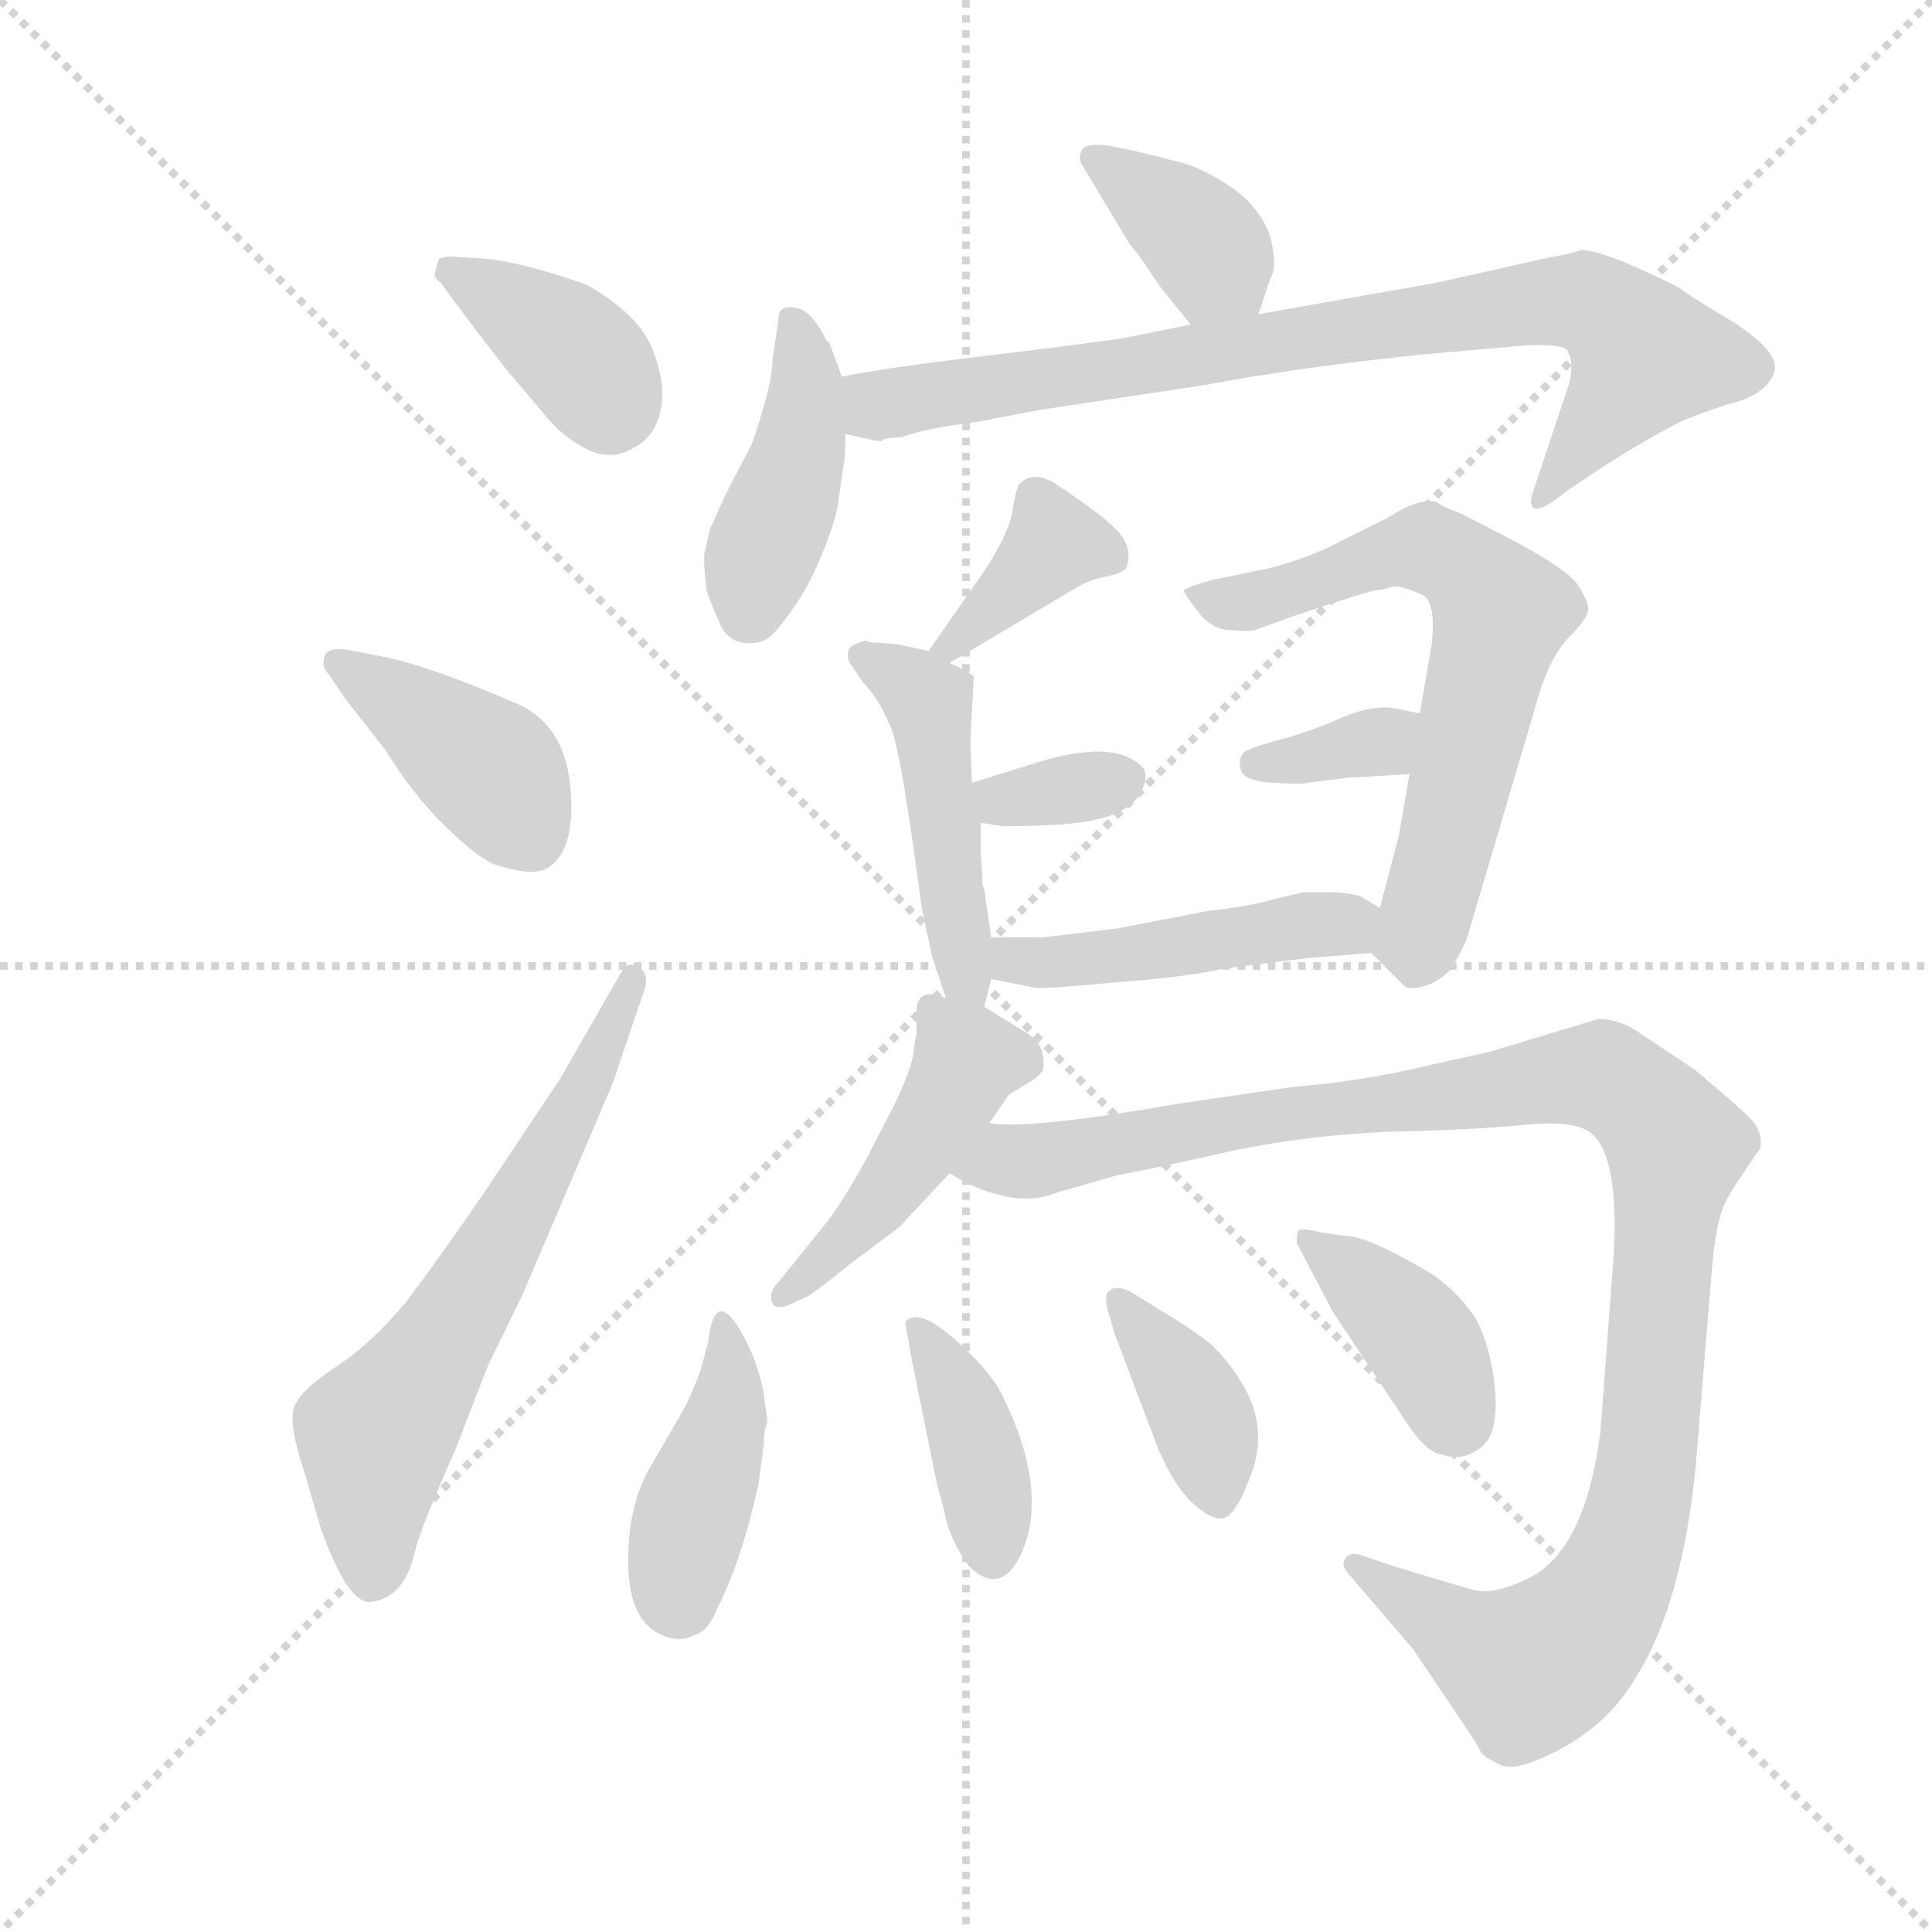 <svg version="1.1" viewBox="0 0 1024 1024" xmlns="http://www.w3.org/2000/svg">
  <g stroke="lightgray" stroke-dasharray="1,1" stroke-width="1" transform="scale(4, 4)">
    <line x1="0" y1="0" x2="256" y2="256"></line>
    <line x1="256" y1="0" x2="0" y2="256"></line>
    <line x1="128" y1="0" x2="128" y2="256"></line>
    <line x1="0" y1="128" x2="256" y2="128"></line>
  </g>
  <g transform="scale(0.92, -0.92) translate(60, -850)">
    <style type="text/css">
      
        @keyframes keyframes0 {
          from {
            stroke: blue;
            stroke-dashoffset: 381;
            stroke-width: 128;
          }
          55% {
            animation-timing-function: step-end;
            stroke: blue;
            stroke-dashoffset: 0;
            stroke-width: 128;
          }
          to {
            stroke: black;
            stroke-width: 1024;
          }
        }
        #make-me-a-hanzi-animation-0 {
          animation: keyframes0 0.56s both;
          animation-delay: 0s;
          animation-timing-function: linear;
        }
      
        @keyframes keyframes1 {
          from {
            stroke: blue;
            stroke-dashoffset: 409;
            stroke-width: 128;
          }
          57% {
            animation-timing-function: step-end;
            stroke: blue;
            stroke-dashoffset: 0;
            stroke-width: 128;
          }
          to {
            stroke: black;
            stroke-width: 1024;
          }
        }
        #make-me-a-hanzi-animation-1 {
          animation: keyframes1 0.583s both;
          animation-delay: 0.56s;
          animation-timing-function: linear;
        }
      
        @keyframes keyframes2 {
          from {
            stroke: blue;
            stroke-dashoffset: 640;
            stroke-width: 128;
          }
          68% {
            animation-timing-function: step-end;
            stroke: blue;
            stroke-dashoffset: 0;
            stroke-width: 128;
          }
          to {
            stroke: black;
            stroke-width: 1024;
          }
        }
        #make-me-a-hanzi-animation-2 {
          animation: keyframes2 0.771s both;
          animation-delay: 1.143s;
          animation-timing-function: linear;
        }
      
        @keyframes keyframes3 {
          from {
            stroke: blue;
            stroke-dashoffset: 378;
            stroke-width: 128;
          }
          55% {
            animation-timing-function: step-end;
            stroke: blue;
            stroke-dashoffset: 0;
            stroke-width: 128;
          }
          to {
            stroke: black;
            stroke-width: 1024;
          }
        }
        #make-me-a-hanzi-animation-3 {
          animation: keyframes3 0.558s both;
          animation-delay: 1.914s;
          animation-timing-function: linear;
        }
      
        @keyframes keyframes4 {
          from {
            stroke: blue;
            stroke-dashoffset: 428;
            stroke-width: 128;
          }
          58% {
            animation-timing-function: step-end;
            stroke: blue;
            stroke-dashoffset: 0;
            stroke-width: 128;
          }
          to {
            stroke: black;
            stroke-width: 1024;
          }
        }
        #make-me-a-hanzi-animation-4 {
          animation: keyframes4 0.598s both;
          animation-delay: 2.471s;
          animation-timing-function: linear;
        }
      
        @keyframes keyframes5 {
          from {
            stroke: blue;
            stroke-dashoffset: 836;
            stroke-width: 128;
          }
          73% {
            animation-timing-function: step-end;
            stroke: blue;
            stroke-dashoffset: 0;
            stroke-width: 128;
          }
          to {
            stroke: black;
            stroke-width: 1024;
          }
        }
        #make-me-a-hanzi-animation-5 {
          animation: keyframes5 0.93s both;
          animation-delay: 3.07s;
          animation-timing-function: linear;
        }
      
        @keyframes keyframes6 {
          from {
            stroke: blue;
            stroke-dashoffset: 376;
            stroke-width: 128;
          }
          55% {
            animation-timing-function: step-end;
            stroke: blue;
            stroke-dashoffset: 0;
            stroke-width: 128;
          }
          to {
            stroke: black;
            stroke-width: 1024;
          }
        }
        #make-me-a-hanzi-animation-6 {
          animation: keyframes6 0.556s both;
          animation-delay: 4s;
          animation-timing-function: linear;
        }
      
        @keyframes keyframes7 {
          from {
            stroke: blue;
            stroke-dashoffset: 476;
            stroke-width: 128;
          }
          61% {
            animation-timing-function: step-end;
            stroke: blue;
            stroke-dashoffset: 0;
            stroke-width: 128;
          }
          to {
            stroke: black;
            stroke-width: 1024;
          }
        }
        #make-me-a-hanzi-animation-7 {
          animation: keyframes7 0.637s both;
          animation-delay: 4.556s;
          animation-timing-function: linear;
        }
      
        @keyframes keyframes8 {
          from {
            stroke: blue;
            stroke-dashoffset: 340;
            stroke-width: 128;
          }
          53% {
            animation-timing-function: step-end;
            stroke: blue;
            stroke-dashoffset: 0;
            stroke-width: 128;
          }
          to {
            stroke: black;
            stroke-width: 1024;
          }
        }
        #make-me-a-hanzi-animation-8 {
          animation: keyframes8 0.527s both;
          animation-delay: 5.193s;
          animation-timing-function: linear;
        }
      
        @keyframes keyframes9 {
          from {
            stroke: blue;
            stroke-dashoffset: 662;
            stroke-width: 128;
          }
          68% {
            animation-timing-function: step-end;
            stroke: blue;
            stroke-dashoffset: 0;
            stroke-width: 128;
          }
          to {
            stroke: black;
            stroke-width: 1024;
          }
        }
        #make-me-a-hanzi-animation-9 {
          animation: keyframes9 0.789s both;
          animation-delay: 5.72s;
          animation-timing-function: linear;
        }
      
        @keyframes keyframes10 {
          from {
            stroke: blue;
            stroke-dashoffset: 347;
            stroke-width: 128;
          }
          53% {
            animation-timing-function: step-end;
            stroke: blue;
            stroke-dashoffset: 0;
            stroke-width: 128;
          }
          to {
            stroke: black;
            stroke-width: 1024;
          }
        }
        #make-me-a-hanzi-animation-10 {
          animation: keyframes10 0.532s both;
          animation-delay: 6.509s;
          animation-timing-function: linear;
        }
      
        @keyframes keyframes11 {
          from {
            stroke: blue;
            stroke-dashoffset: 469;
            stroke-width: 128;
          }
          60% {
            animation-timing-function: step-end;
            stroke: blue;
            stroke-dashoffset: 0;
            stroke-width: 128;
          }
          to {
            stroke: black;
            stroke-width: 1024;
          }
        }
        #make-me-a-hanzi-animation-11 {
          animation: keyframes11 0.632s both;
          animation-delay: 7.041s;
          animation-timing-function: linear;
        }
      
        @keyframes keyframes12 {
          from {
            stroke: blue;
            stroke-dashoffset: 463;
            stroke-width: 128;
          }
          60% {
            animation-timing-function: step-end;
            stroke: blue;
            stroke-dashoffset: 0;
            stroke-width: 128;
          }
          to {
            stroke: black;
            stroke-width: 1024;
          }
        }
        #make-me-a-hanzi-animation-12 {
          animation: keyframes12 0.627s both;
          animation-delay: 7.673s;
          animation-timing-function: linear;
        }
      
        @keyframes keyframes13 {
          from {
            stroke: blue;
            stroke-dashoffset: 1130;
            stroke-width: 128;
          }
          79% {
            animation-timing-function: step-end;
            stroke: blue;
            stroke-dashoffset: 0;
            stroke-width: 128;
          }
          to {
            stroke: black;
            stroke-width: 1024;
          }
        }
        #make-me-a-hanzi-animation-13 {
          animation: keyframes13 1.17s both;
          animation-delay: 8.3s;
          animation-timing-function: linear;
        }
      
        @keyframes keyframes14 {
          from {
            stroke: blue;
            stroke-dashoffset: 418;
            stroke-width: 128;
          }
          58% {
            animation-timing-function: step-end;
            stroke: blue;
            stroke-dashoffset: 0;
            stroke-width: 128;
          }
          to {
            stroke: black;
            stroke-width: 1024;
          }
        }
        #make-me-a-hanzi-animation-14 {
          animation: keyframes14 0.59s both;
          animation-delay: 9.469s;
          animation-timing-function: linear;
        }
      
        @keyframes keyframes15 {
          from {
            stroke: blue;
            stroke-dashoffset: 394;
            stroke-width: 128;
          }
          56% {
            animation-timing-function: step-end;
            stroke: blue;
            stroke-dashoffset: 0;
            stroke-width: 128;
          }
          to {
            stroke: black;
            stroke-width: 1024;
          }
        }
        #make-me-a-hanzi-animation-15 {
          animation: keyframes15 0.571s both;
          animation-delay: 10.059s;
          animation-timing-function: linear;
        }
      
        @keyframes keyframes16 {
          from {
            stroke: blue;
            stroke-dashoffset: 383;
            stroke-width: 128;
          }
          55% {
            animation-timing-function: step-end;
            stroke: blue;
            stroke-dashoffset: 0;
            stroke-width: 128;
          }
          to {
            stroke: black;
            stroke-width: 1024;
          }
        }
        #make-me-a-hanzi-animation-16 {
          animation: keyframes16 0.562s both;
          animation-delay: 10.63s;
          animation-timing-function: linear;
        }
      
        @keyframes keyframes17 {
          from {
            stroke: blue;
            stroke-dashoffset: 393;
            stroke-width: 128;
          }
          56% {
            animation-timing-function: step-end;
            stroke: blue;
            stroke-dashoffset: 0;
            stroke-width: 128;
          }
          to {
            stroke: black;
            stroke-width: 1024;
          }
        }
        #make-me-a-hanzi-animation-17 {
          animation: keyframes17 0.57s both;
          animation-delay: 11.192s;
          animation-timing-function: linear;
        }
      
    </style>
    
      <path d="M 231 638 L 253 612 Q 263 599 277.5 591.5 Q 292 584 305 592 Q 317 598 320.5 613 Q 324 628 316 648.5 Q 308 669 278 686 Q 241 699 219 701 L 203 702 Q 200 703 193 701 Q 191 695 190.5 692.5 Q 190 690 194 687 Q 210 665 231 638 Z" fill="lightgray"></path>
    
      <path d="M 140 446 L 162 418 Q 178 392 196.5 374 Q 215 356 225 352 Q 249 344 257 351 Q 272 362 268.5 397.5 Q 265 433 237 445 Q 186 467 159 472 L 144 475 Q 129 478 127 472 Q 125 466 129 462 L 140 446 Z" fill="lightgray"></path>
    
      <path d="M 263 229 L 221 166 Q 198 132 174 100 Q 154 76 133.5 62.5 Q 113 49 109.5 39.5 Q 106 30 115 3 L 125 -31 Q 140 -73 153 -73 Q 173 -71 179 -44 Q 182 -31 202 14 L 221 63 L 241 104 L 293 226 L 310 276 Q 315 288 308.5 292.5 Q 302 297 298 290 L 263 229 Z" fill="lightgray"></path>
    
      <path d="M 665 669 L 672 690 Q 676 696 672 713 Q 667 729 651 741 Q 635 752 622 756 L 594 763 L 579 766 Q 565 768 563 763 Q 561 758 564 754 L 591 709 Q 592 708 596 703 L 609 684 L 626 663 C 645 640 656 641 665 669 Z" fill="lightgray"></path>
    
      <path d="M 425 633 L 418 652 L 416 654 Q 407 673 396 673 Q 390 673 389 670 L 385 642 Q 385 633 379.5 614 Q 374 595 372 592 L 360 569 Q 355 559 349 545 L 346 532 Q 345 528 347 510 Q 350 501 356 488 Q 361 480 370 479.5 Q 379 479 384 483.5 Q 389 488 398 501 Q 407 514 414.5 533 Q 422 552 423 561 L 426 582 Q 427 585 427 600 L 425 633 Z" fill="lightgray"></path>
    
      <path d="M 767 687 L 665 669 L 626 663 L 586 655 Q 566 652 508 645 Q 449 638 425 633 C 395 628 398 606 427 600 L 445 596 L 448 596 Q 450 598 459 598 Q 472 603 503 607 L 540 614 L 633 628 Q 692 639 762 646 L 819 651 Q 840 652 843 648 Q 848 639 842 623 L 823 566 Q 821 560 823 558 Q 825 555 833 560 L 844 568 Q 873 588 895 600 L 906 606 Q 914 610 935 617 Q 957 622 962 635 Q 967 648 931 669 Q 911 681 908 684 Q 864 706 851 706 Q 842 703 834 702 L 767 687 Z" fill="lightgray"></path>
    
      <path d="M 487 468 L 561 512 Q 568 516 578 518 Q 587 520 589 523 Q 593 535 583 545 Q 573 555 547 572 Q 535 579 527 571 Q 525 567 523 554 Q 520 540 505 518 L 475 475 C 458 451 461 453 487 468 Z" fill="lightgray"></path>
    
      <path d="M 507 270 L 511 286 L 511 310 L 507 338 L 506 340 L 506 345 L 505 358 L 505 376 L 500 399 L 499 422 L 501 460 Q 499 463 487 468 L 475 475 L 456 479 L 441 480 L 439 481 Q 431 479 429 476 Q 428 473 429 469 L 437 457 Q 447 447 454 429 Q 460 411 471 327 L 477 299 L 485 275 C 494 247 500 241 507 270 Z" fill="lightgray"></path>
    
      <path d="M 505 376 L 518 374 Q 556 374 572 378 Q 587 381 595 390 Q 602 400 599 407 Q 583 426 532 409 L 500 399 C 471 390 475 381 505 376 Z" fill="lightgray"></path>
    
      <path d="M 730 301 L 748 283 Q 751 279 761 282 Q 770 285 776 292 Q 782 302 785 309 L 824 441 Q 832 471 844 483 Q 855 494 855 499 Q 855 504 849 513 Q 843 522 811 539 L 782 554 Q 777 556 772 558 L 767 561 Q 757 563 740 552 L 704 534 Q 681 524 663 521 L 639 516 Q 624 512 622 510 Q 622 508 630 498 Q 638 487 649 487 Q 660 486 663 487 L 685 495 Q 730 510 733 510 Q 736 510 742 512 Q 747 513 760 507 Q 767 503 765 480 L 758 439 L 752 404 L 746 369 L 735 327 C 729 302 729 302 730 301 Z" fill="lightgray"></path>
    
      <path d="M 758 439 L 743 442 Q 731 444 714 437 Q 696 429 678 424 Q 659 419 656 416 Q 653 412 655 406 Q 657 400 674 399 Q 691 398 693 399 L 717 402 L 752 404 C 782 406 787 433 758 439 Z" fill="lightgray"></path>
    
      <path d="M 511 286 L 536 281 Q 540 280 582 284 Q 623 287 645 292 L 693 298 L 730 301 C 760 303 761 312 735 327 L 723 334 Q 713 336 707 336 L 691 336 L 674 332 Q 661 328 635 325 L 583 315 L 541 310 L 511 310 C 481 310 482 292 511 286 Z" fill="lightgray"></path>
    
      <path d="M 468 267 L 468 254 Q 467 250 466 242 Q 465 234 455 213 L 440 184 Q 428 162 418 148 L 389 112 Q 383 106 384.5 100.5 Q 386 95 394 98 L 405 103 Q 409 105 430 122 L 458 143 L 487 174 L 510 203 L 521 219 Q 522 220 530.5 225 Q 539 230 540.5 233 Q 542 236 540.5 243.5 Q 539 251 528 257 L 507 270 L 485 275 Q 468 282 468 267 Z" fill="lightgray"></path>
    
      <path d="M 487 174 L 498 168 Q 528 154 549 163 L 584 173 Q 606 177 650 187 Q 693 196 741 198 Q 788 199 819 202 Q 849 205 858 196 Q 874 180 869 118 L 862 25 Q 853 -45 819 -60 Q 800 -69 789 -66 Q 778 -63 742 -52 L 727 -47 Q 718 -43 715 -48 Q 712 -52 718 -58 L 754 -100 L 789 -152 Q 791 -155 793 -159 Q 794 -162 805 -167 Q 815 -171 842 -156 Q 868 -141 882 -117 Q 909 -75 917 6 L 926 116 Q 928 140 931 149 Q 933 158 943 172 Q 952 186 954 188 Q 956 198 948 206 Q 940 214 916 234 L 883 256 Q 872 263 861 263 L 798 244 L 744 232 Q 713 226 686 224 L 618 214 Q 532 199 510 203 C 480 203 460 186 487 174 Z" fill="lightgray"></path>
    
      <path d="M 382 30 L 382 32 L 380 47 Q 377 64 369 79 Q 352 111 348 77 L 344 62 Q 342 55 335 40 L 313 2 Q 301 -21 302 -53.5 Q 303 -86 324 -93 Q 333 -96 340 -92 Q 348 -90 353 -77 Q 367 -50 377 -5 L 380 18 Q 380 26 382 30 Z" fill="lightgray"></path>
    
      <path d="M 498 -52 Q 516 -70 528 -46 Q 545 -9 517 47 Q 512 57 499 70 Q 471 98 462 89 Q 461 88 463 80 L 465 68 L 480 -6 Q 482 -12 485 -25 Q 488 -38 498 -52 Z" fill="lightgray"></path>
    
      <path d="M 582 82 L 607 16 Q 617 -8 630 -18.5 Q 643 -29 649 -22 Q 655 -15 658 -6 Q 673 25 655 54 Q 645 70 634.5 78 Q 624 86 604 98 L 591 106 Q 582 110 579 106 Q 576 105 578 96 L 582 82 Z" fill="lightgray"></path>
    
      <path d="M 687 134 L 708 94 L 748 34 Q 761 13 771 12 Q 782 8 792.5 15.5 Q 803 23 801.5 46.5 Q 800 70 791 89 Q 781 105 765 116 Q 728 138 715 138 L 701 140 Q 689 143 688 141 Q 687 139 687 134 Z" fill="lightgray"></path>
    
    
      <clipPath id="make-me-a-hanzi-clip-0">
        <path d="M 231 638 L 253 612 Q 263 599 277.5 591.5 Q 292 584 305 592 Q 317 598 320.5 613 Q 324 628 316 648.5 Q 308 669 278 686 Q 241 699 219 701 L 203 702 Q 200 703 193 701 Q 191 695 190.5 692.5 Q 190 690 194 687 Q 210 665 231 638 Z"></path>
      </clipPath>
      <path clip-path="url(#make-me-a-hanzi-clip-0)" d="M 199 695 L 274 645 L 291 614" fill="none" id="make-me-a-hanzi-animation-0" stroke-dasharray="253 506" stroke-linecap="round"></path>
    
      <clipPath id="make-me-a-hanzi-clip-1">
        <path d="M 140 446 L 162 418 Q 178 392 196.5 374 Q 215 356 225 352 Q 249 344 257 351 Q 272 362 268.5 397.5 Q 265 433 237 445 Q 186 467 159 472 L 144 475 Q 129 478 127 472 Q 125 466 129 462 L 140 446 Z"></path>
      </clipPath>
      <path clip-path="url(#make-me-a-hanzi-clip-1)" d="M 134 468 L 226 403 L 246 368" fill="none" id="make-me-a-hanzi-animation-1" stroke-dasharray="281 562" stroke-linecap="round"></path>
    
      <clipPath id="make-me-a-hanzi-clip-2">
        <path d="M 263 229 L 221 166 Q 198 132 174 100 Q 154 76 133.5 62.5 Q 113 49 109.5 39.5 Q 106 30 115 3 L 125 -31 Q 140 -73 153 -73 Q 173 -71 179 -44 Q 182 -31 202 14 L 221 63 L 241 104 L 293 226 L 310 276 Q 315 288 308.5 292.5 Q 302 297 298 290 L 263 229 Z"></path>
      </clipPath>
      <path clip-path="url(#make-me-a-hanzi-clip-2)" d="M 155 -59 L 157 21 L 221 121 L 278 225 L 304 286" fill="none" id="make-me-a-hanzi-animation-2" stroke-dasharray="512 1024" stroke-linecap="round"></path>
    
      <clipPath id="make-me-a-hanzi-clip-3">
        <path d="M 665 669 L 672 690 Q 676 696 672 713 Q 667 729 651 741 Q 635 752 622 756 L 594 763 L 579 766 Q 565 768 563 763 Q 561 758 564 754 L 591 709 Q 592 708 596 703 L 609 684 L 626 663 C 645 640 656 641 665 669 Z"></path>
      </clipPath>
      <path clip-path="url(#make-me-a-hanzi-clip-3)" d="M 569 759 L 628 716 L 657 677" fill="none" id="make-me-a-hanzi-animation-3" stroke-dasharray="250 500" stroke-linecap="round"></path>
    
      <clipPath id="make-me-a-hanzi-clip-4">
        <path d="M 425 633 L 418 652 L 416 654 Q 407 673 396 673 Q 390 673 389 670 L 385 642 Q 385 633 379.5 614 Q 374 595 372 592 L 360 569 Q 355 559 349 545 L 346 532 Q 345 528 347 510 Q 350 501 356 488 Q 361 480 370 479.5 Q 379 479 384 483.5 Q 389 488 398 501 Q 407 514 414.5 533 Q 422 552 423 561 L 426 582 Q 427 585 427 600 L 425 633 Z"></path>
      </clipPath>
      <path clip-path="url(#make-me-a-hanzi-clip-4)" d="M 397 662 L 405 626 L 401 595 L 371 496" fill="none" id="make-me-a-hanzi-animation-4" stroke-dasharray="300 600" stroke-linecap="round"></path>
    
      <clipPath id="make-me-a-hanzi-clip-5">
        <path d="M 767 687 L 665 669 L 626 663 L 586 655 Q 566 652 508 645 Q 449 638 425 633 C 395 628 398 606 427 600 L 445 596 L 448 596 Q 450 598 459 598 Q 472 603 503 607 L 540 614 L 633 628 Q 692 639 762 646 L 819 651 Q 840 652 843 648 Q 848 639 842 623 L 823 566 Q 821 560 823 558 Q 825 555 833 560 L 844 568 Q 873 588 895 600 L 906 606 Q 914 610 935 617 Q 957 622 962 635 Q 967 648 931 669 Q 911 681 908 684 Q 864 706 851 706 Q 842 703 834 702 L 767 687 Z"></path>
      </clipPath>
      <path clip-path="url(#make-me-a-hanzi-clip-5)" d="M 431 628 L 446 616 L 748 665 L 856 675 L 888 645 L 827 562" fill="none" id="make-me-a-hanzi-animation-5" stroke-dasharray="708 1416" stroke-linecap="round"></path>
    
      <clipPath id="make-me-a-hanzi-clip-6">
        <path d="M 487 468 L 561 512 Q 568 516 578 518 Q 587 520 589 523 Q 593 535 583 545 Q 573 555 547 572 Q 535 579 527 571 Q 525 567 523 554 Q 520 540 505 518 L 475 475 C 458 451 461 453 487 468 Z"></path>
      </clipPath>
      <path clip-path="url(#make-me-a-hanzi-clip-6)" d="M 579 529 L 547 537 L 484 477" fill="none" id="make-me-a-hanzi-animation-6" stroke-dasharray="248 496" stroke-linecap="round"></path>
    
      <clipPath id="make-me-a-hanzi-clip-7">
        <path d="M 507 270 L 511 286 L 511 310 L 507 338 L 506 340 L 506 345 L 505 358 L 505 376 L 500 399 L 499 422 L 501 460 Q 499 463 487 468 L 475 475 L 456 479 L 441 480 L 439 481 Q 431 479 429 476 Q 428 473 429 469 L 437 457 Q 447 447 454 429 Q 460 411 471 327 L 477 299 L 485 275 C 494 247 500 241 507 270 Z"></path>
      </clipPath>
      <path clip-path="url(#make-me-a-hanzi-clip-7)" d="M 437 474 L 470 452 L 475 442 L 486 341 L 502 275" fill="none" id="make-me-a-hanzi-animation-7" stroke-dasharray="348 696" stroke-linecap="round"></path>
    
      <clipPath id="make-me-a-hanzi-clip-8">
        <path d="M 505 376 L 518 374 Q 556 374 572 378 Q 587 381 595 390 Q 602 400 599 407 Q 583 426 532 409 L 500 399 C 471 390 475 381 505 376 Z"></path>
      </clipPath>
      <path clip-path="url(#make-me-a-hanzi-clip-8)" d="M 507 395 L 527 389 L 589 402" fill="none" id="make-me-a-hanzi-animation-8" stroke-dasharray="212 424" stroke-linecap="round"></path>
    
      <clipPath id="make-me-a-hanzi-clip-9">
        <path d="M 730 301 L 748 283 Q 751 279 761 282 Q 770 285 776 292 Q 782 302 785 309 L 824 441 Q 832 471 844 483 Q 855 494 855 499 Q 855 504 849 513 Q 843 522 811 539 L 782 554 Q 777 556 772 558 L 767 561 Q 757 563 740 552 L 704 534 Q 681 524 663 521 L 639 516 Q 624 512 622 510 Q 622 508 630 498 Q 638 487 649 487 Q 660 486 663 487 L 685 495 Q 730 510 733 510 Q 736 510 742 512 Q 747 513 760 507 Q 767 503 765 480 L 758 439 L 752 404 L 746 369 L 735 327 C 729 302 729 302 730 301 Z"></path>
      </clipPath>
      <path clip-path="url(#make-me-a-hanzi-clip-9)" d="M 628 505 L 655 502 L 758 535 L 784 522 L 805 497 L 762 324 L 757 309 L 743 305" fill="none" id="make-me-a-hanzi-animation-9" stroke-dasharray="534 1068" stroke-linecap="round"></path>
    
      <clipPath id="make-me-a-hanzi-clip-10">
        <path d="M 758 439 L 743 442 Q 731 444 714 437 Q 696 429 678 424 Q 659 419 656 416 Q 653 412 655 406 Q 657 400 674 399 Q 691 398 693 399 L 717 402 L 752 404 C 782 406 787 433 758 439 Z"></path>
      </clipPath>
      <path clip-path="url(#make-me-a-hanzi-clip-10)" d="M 663 410 L 733 422 L 749 434" fill="none" id="make-me-a-hanzi-animation-10" stroke-dasharray="219 438" stroke-linecap="round"></path>
    
      <clipPath id="make-me-a-hanzi-clip-11">
        <path d="M 511 286 L 536 281 Q 540 280 582 284 Q 623 287 645 292 L 693 298 L 730 301 C 760 303 761 312 735 327 L 723 334 Q 713 336 707 336 L 691 336 L 674 332 Q 661 328 635 325 L 583 315 L 541 310 L 511 310 C 481 310 482 292 511 286 Z"></path>
      </clipPath>
      <path clip-path="url(#make-me-a-hanzi-clip-11)" d="M 519 304 L 524 297 L 540 295 L 703 318 L 715 318 L 723 309" fill="none" id="make-me-a-hanzi-animation-11" stroke-dasharray="341 682" stroke-linecap="round"></path>
    
      <clipPath id="make-me-a-hanzi-clip-12">
        <path d="M 468 267 L 468 254 Q 467 250 466 242 Q 465 234 455 213 L 440 184 Q 428 162 418 148 L 389 112 Q 383 106 384.5 100.5 Q 386 95 394 98 L 405 103 Q 409 105 430 122 L 458 143 L 487 174 L 510 203 L 521 219 Q 522 220 530.5 225 Q 539 230 540.5 233 Q 542 236 540.5 243.5 Q 539 251 528 257 L 507 270 L 485 275 Q 468 282 468 267 Z"></path>
      </clipPath>
      <path clip-path="url(#make-me-a-hanzi-clip-12)" d="M 478 268 L 497 240 L 490 223 L 449 161 L 391 105" fill="none" id="make-me-a-hanzi-animation-12" stroke-dasharray="335 670" stroke-linecap="round"></path>
    
      <clipPath id="make-me-a-hanzi-clip-13">
        <path d="M 487 174 L 498 168 Q 528 154 549 163 L 584 173 Q 606 177 650 187 Q 693 196 741 198 Q 788 199 819 202 Q 849 205 858 196 Q 874 180 869 118 L 862 25 Q 853 -45 819 -60 Q 800 -69 789 -66 Q 778 -63 742 -52 L 727 -47 Q 718 -43 715 -48 Q 712 -52 718 -58 L 754 -100 L 789 -152 Q 791 -155 793 -159 Q 794 -162 805 -167 Q 815 -171 842 -156 Q 868 -141 882 -117 Q 909 -75 917 6 L 926 116 Q 928 140 931 149 Q 933 158 943 172 Q 952 186 954 188 Q 956 198 948 206 Q 940 214 916 234 L 883 256 Q 872 263 861 263 L 798 244 L 744 232 Q 713 226 686 224 L 618 214 Q 532 199 510 203 C 480 203 460 186 487 174 Z"></path>
      </clipPath>
      <path clip-path="url(#make-me-a-hanzi-clip-13)" d="M 495 176 L 837 229 L 864 230 L 891 209 L 906 186 L 888 -1 L 875 -49 L 856 -83 L 836 -103 L 821 -111 L 811 -109 L 721 -51" fill="none" id="make-me-a-hanzi-animation-13" stroke-dasharray="1002 2004" stroke-linecap="round"></path>
    
      <clipPath id="make-me-a-hanzi-clip-14">
        <path d="M 382 30 L 382 32 L 380 47 Q 377 64 369 79 Q 352 111 348 77 L 344 62 Q 342 55 335 40 L 313 2 Q 301 -21 302 -53.5 Q 303 -86 324 -93 Q 333 -96 340 -92 Q 348 -90 353 -77 Q 367 -50 377 -5 L 380 18 Q 380 26 382 30 Z"></path>
      </clipPath>
      <path clip-path="url(#make-me-a-hanzi-clip-14)" d="M 358 83 L 359 37 L 335 -35 L 331 -75" fill="none" id="make-me-a-hanzi-animation-14" stroke-dasharray="290 580" stroke-linecap="round"></path>
    
      <clipPath id="make-me-a-hanzi-clip-15">
        <path d="M 498 -52 Q 516 -70 528 -46 Q 545 -9 517 47 Q 512 57 499 70 Q 471 98 462 89 Q 461 88 463 80 L 465 68 L 480 -6 Q 482 -12 485 -25 Q 488 -38 498 -52 Z"></path>
      </clipPath>
      <path clip-path="url(#make-me-a-hanzi-clip-15)" d="M 467 85 L 499 28 L 512 -43" fill="none" id="make-me-a-hanzi-animation-15" stroke-dasharray="266 532" stroke-linecap="round"></path>
    
      <clipPath id="make-me-a-hanzi-clip-16">
        <path d="M 582 82 L 607 16 Q 617 -8 630 -18.5 Q 643 -29 649 -22 Q 655 -15 658 -6 Q 673 25 655 54 Q 645 70 634.5 78 Q 624 86 604 98 L 591 106 Q 582 110 579 106 Q 576 105 578 96 L 582 82 Z"></path>
      </clipPath>
      <path clip-path="url(#make-me-a-hanzi-clip-16)" d="M 585 100 L 627 45 L 641 -11" fill="none" id="make-me-a-hanzi-animation-16" stroke-dasharray="255 510" stroke-linecap="round"></path>
    
      <clipPath id="make-me-a-hanzi-clip-17">
        <path d="M 687 134 L 708 94 L 748 34 Q 761 13 771 12 Q 782 8 792.5 15.5 Q 803 23 801.5 46.5 Q 800 70 791 89 Q 781 105 765 116 Q 728 138 715 138 L 701 140 Q 689 143 688 141 Q 687 139 687 134 Z"></path>
      </clipPath>
      <path clip-path="url(#make-me-a-hanzi-clip-17)" d="M 694 137 L 751 88 L 779 33" fill="none" id="make-me-a-hanzi-animation-17" stroke-dasharray="265 530" stroke-linecap="round"></path>
    
  </g>
</svg>